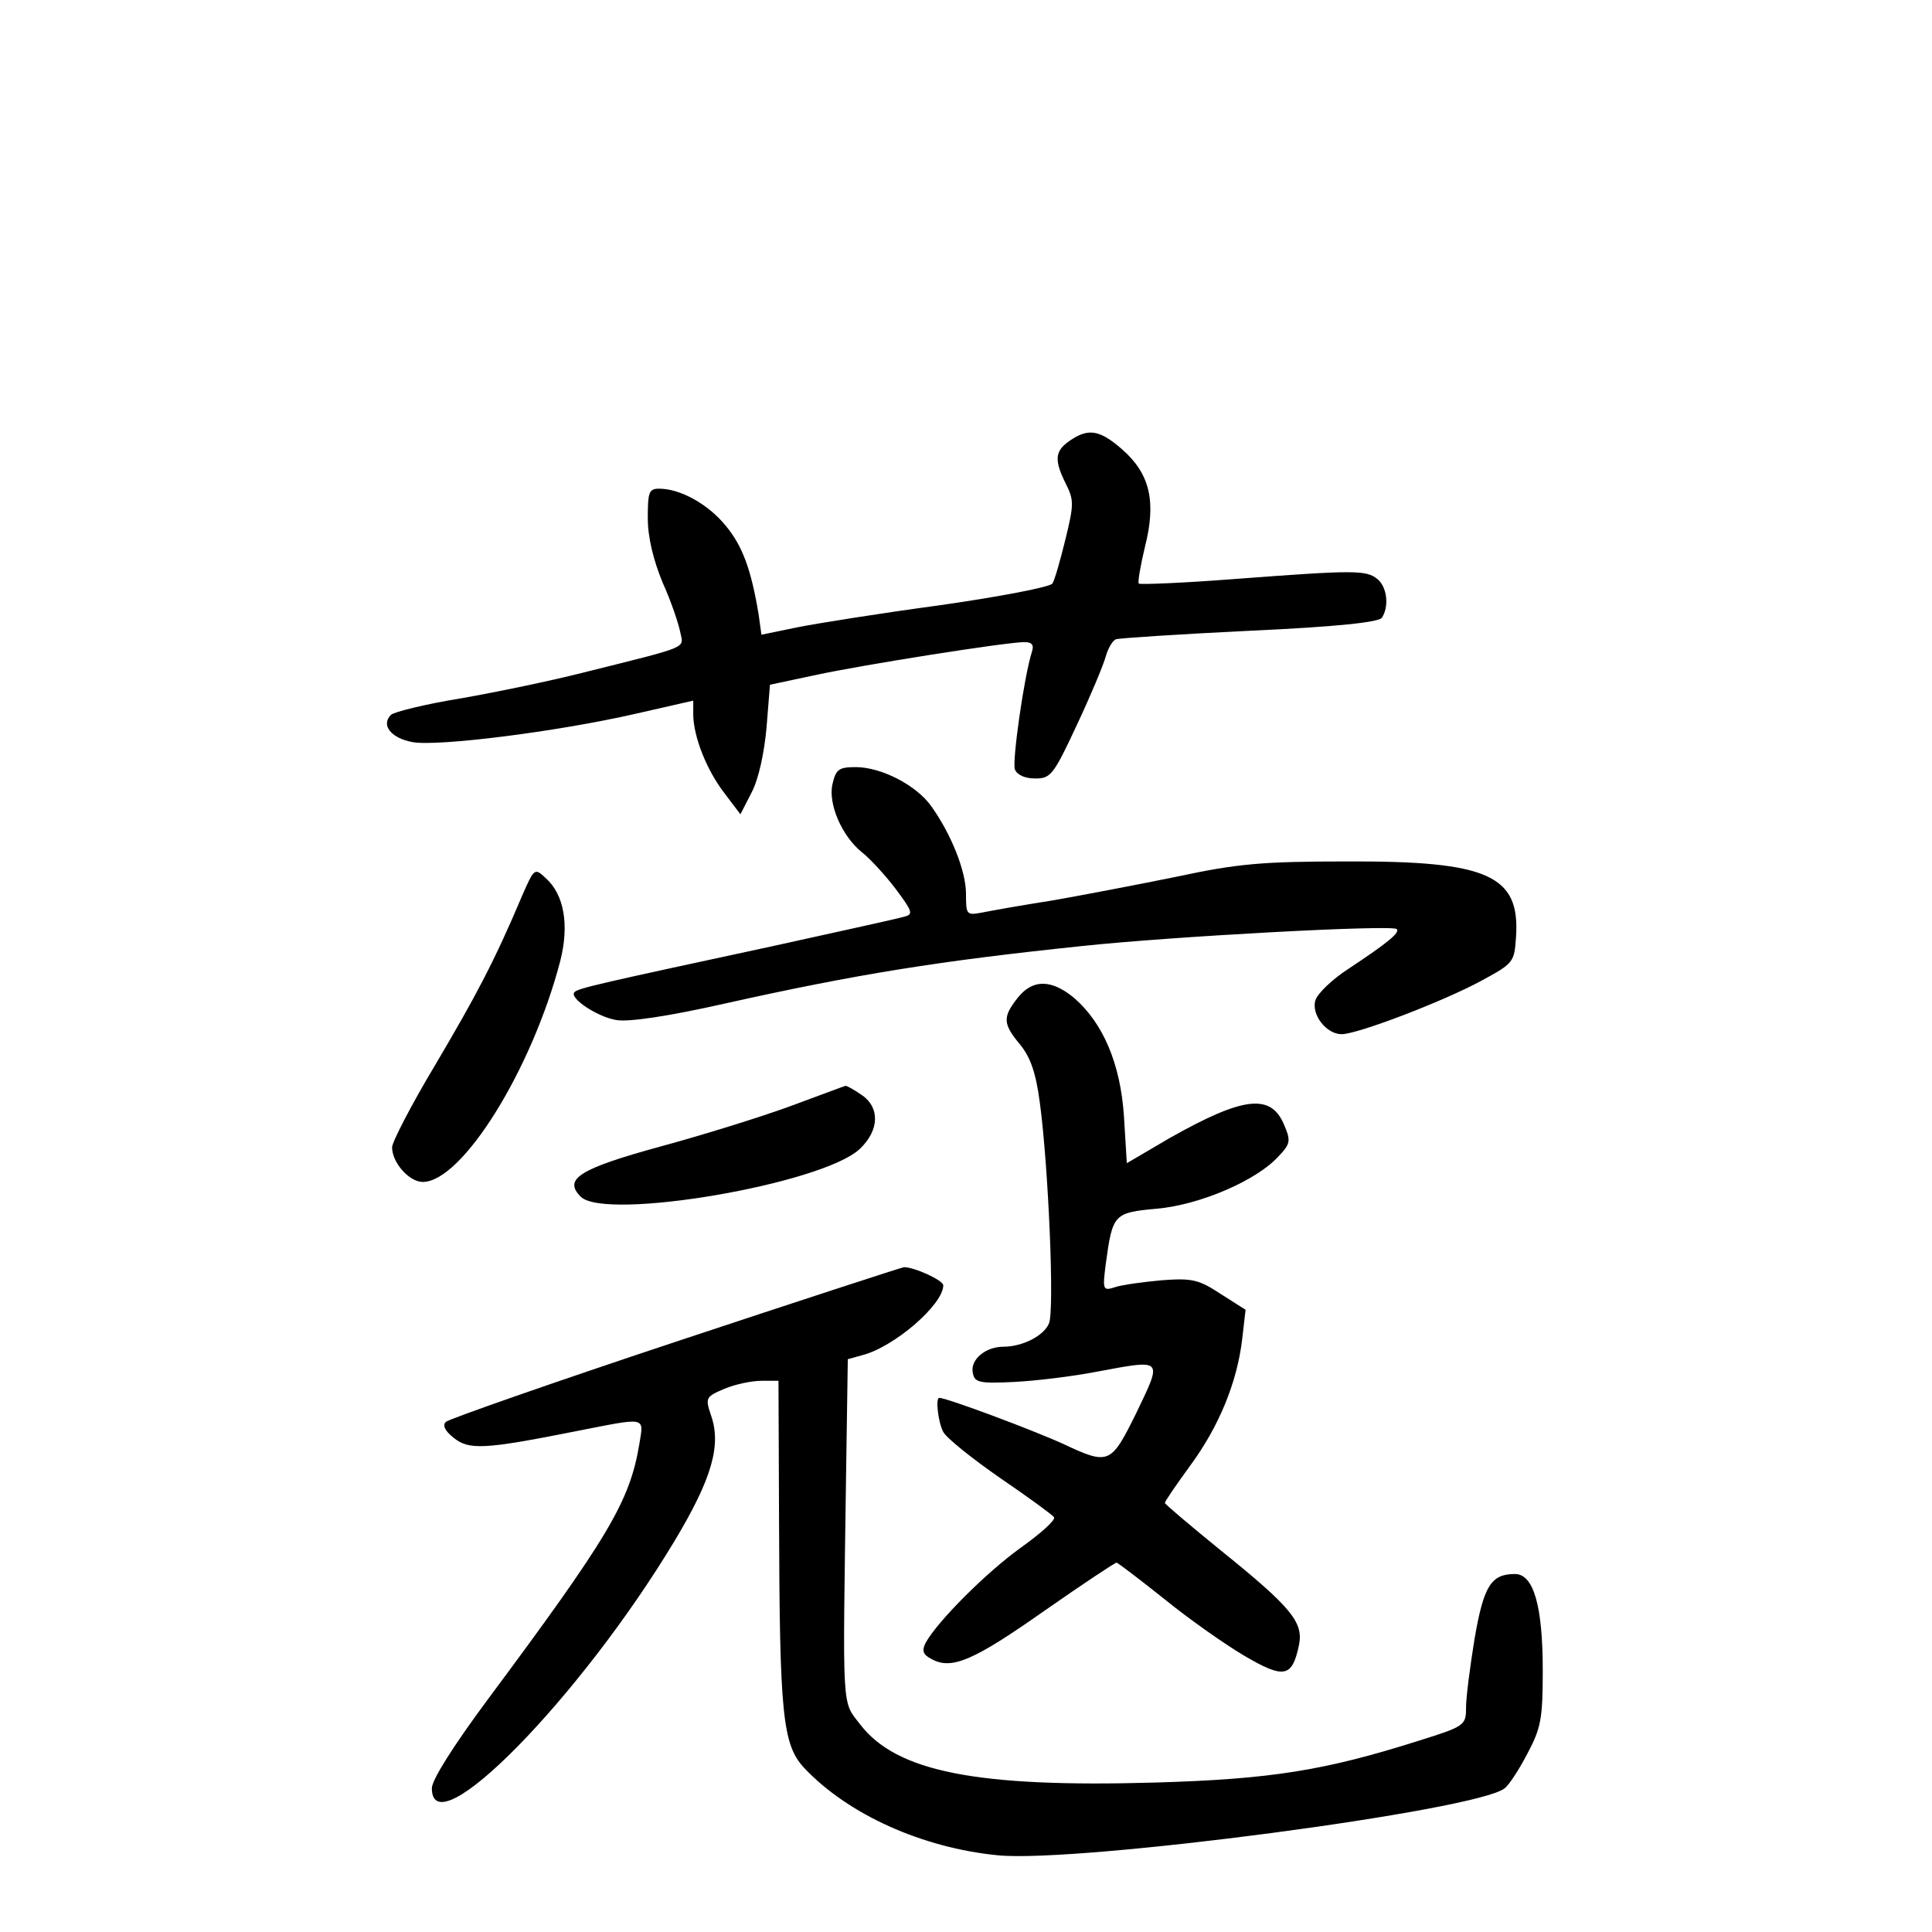 <?xml version="1.0" standalone="no"?>
<!DOCTYPE svg PUBLIC "-//W3C//DTD SVG 20010904//EN"
 "http://www.w3.org/TR/2001/REC-SVG-20010904/DTD/svg10.dtd">
<svg version="1.0" xmlns="http://www.w3.org/2000/svg"
 width="340pt" height="340pt" viewBox="0 0 340 340"
 preserveAspectRatio="xMidYMid meet">
<g transform="translate(0,340) scale(0.1,-0.1)"
fill="#000000" stroke="none">
<path d="M1882 2624 c-26 -18 -27 -34 -6 -76 14 -28 14 -36 -1 -97 -9 -37 -19
-72 -23 -78 -4 -6 -92 -23 -197 -38 -104 -14 -217 -32 -252 -39 l-63 -13 -5
36 c-13 78 -28 120 -58 156 -31 38 -80 65 -117 65 -18 0 -20 -6 -20 -52 0 -34
10 -74 26 -113 15 -33 28 -72 31 -87 6 -30 20 -24 -172 -72 -55 -14 -151 -34
-214 -45 -62 -10 -118 -24 -123 -29 -18 -18 0 -41 38 -48 44 -8 253 18 393 50
l101 23 0 -26 c1 -39 24 -97 55 -137 l28 -37 20 39 c12 23 22 69 26 114 l6 75
80 17 c83 18 336 58 368 58 13 0 17 -5 13 -17 -14 -44 -35 -193 -30 -207 4
-10 18 -16 36 -16 27 0 32 6 73 94 24 51 47 106 51 121 4 14 12 28 18 30 6 2
112 9 236 15 153 7 227 15 232 23 13 20 9 54 -8 68 -20 16 -40 16 -252 0 -90
-7 -166 -10 -168 -8 -2 2 3 32 11 65 20 79 9 128 -40 171 -40 35 -60 38 -93
15z"/>
<path d="M1465 2020 c-8 -35 17 -92 52 -120 13 -10 40 -39 59 -64 29 -39 32
-45 16 -49 -9 -3 -114 -26 -232 -52 -297 -64 -343 -74 -349 -81 -10 -10 39
-43 73 -49 21 -4 90 6 192 29 233 52 378 75 627 101 158 17 547 38 555 30 6
-6 -14 -23 -85 -70 -28 -18 -54 -43 -58 -55 -8 -25 19 -60 46 -60 28 0 177 57
244 93 59 32 60 33 63 79 7 108 -50 133 -298 132 -149 0 -193 -4 -300 -27 -69
-14 -168 -33 -220 -42 -52 -8 -107 -18 -122 -21 -27 -5 -28 -4 -28 33 0 40
-26 105 -61 154 -26 37 -88 69 -133 69 -30 0 -35 -4 -41 -30z"/>
<path d="M919 1824 c-49 -116 -81 -176 -153 -298 -42 -70 -76 -136 -76 -145 0
-27 30 -61 54 -61 69 0 192 197 242 389 16 63 7 117 -26 146 -19 18 -20 17
-41 -31z"/>
<path d="M1791 1644 c-27 -34 -26 -46 4 -82 18 -22 28 -49 35 -103 15 -111 26
-366 16 -388 -9 -22 -47 -41 -80 -41 -32 0 -59 -23 -54 -46 3 -17 11 -19 73
-16 39 2 104 10 145 18 118 22 116 24 70 -72 -45 -91 -48 -93 -129 -55 -55 25
-205 81 -218 81 -7 0 -2 -43 7 -60 6 -11 51 -47 100 -81 50 -34 92 -65 95 -69
3 -5 -24 -29 -59 -54 -60 -43 -146 -129 -167 -167 -7 -14 -5 -21 11 -29 35
-19 74 -2 199 86 66 46 123 84 126 84 2 0 40 -29 84 -64 43 -35 107 -80 141
-100 70 -41 84 -38 96 19 8 40 -13 66 -137 166 -54 44 -99 82 -99 84 0 3 20
32 44 65 51 69 83 147 92 223 l6 52 -44 28 c-38 25 -50 28 -103 24 -33 -3 -70
-8 -82 -12 -22 -7 -23 -6 -17 41 12 88 14 90 91 97 75 7 173 49 212 91 22 23
23 28 11 56 -23 56 -71 51 -202 -23 l-75 -44 -5 82 c-6 93 -37 165 -88 209
-40 33 -73 33 -99 0z"/>
<path d="M1390 1453 c-52 -19 -155 -51 -229 -71 -142 -39 -170 -57 -139 -88
43 -43 425 22 491 84 35 33 36 74 2 96 -13 9 -26 16 -27 15 -2 0 -46 -17 -98
-36z"/>
<path d="M1190 1039 c-217 -72 -399 -136 -405 -141 -7 -6 -2 -16 13 -28 27
-22 53 -21 214 11 128 25 121 27 113 -23 -17 -101 -54 -163 -269 -452 -57 -77
-96 -138 -96 -153 0 -107 261 159 427 435 66 110 83 169 64 222 -10 30 -9 32
24 46 19 8 48 14 65 14 l30 0 1 -247 c1 -339 6 -393 44 -434 77 -82 208 -141
341 -154 140 -14 846 79 892 118 8 6 26 34 40 61 24 45 27 62 27 146 0 114
-16 170 -49 170 -42 0 -55 -21 -71 -114 -8 -49 -15 -103 -15 -121 0 -31 -2
-33 -82 -58 -167 -53 -261 -68 -465 -74 -314 -9 -455 19 -519 102 -33 43 -31
16 -25 442 l3 201 25 7 c56 14 143 89 143 123 0 9 -51 32 -69 32 -3 0 -184
-59 -401 -131z"/>
</g>
</svg>
